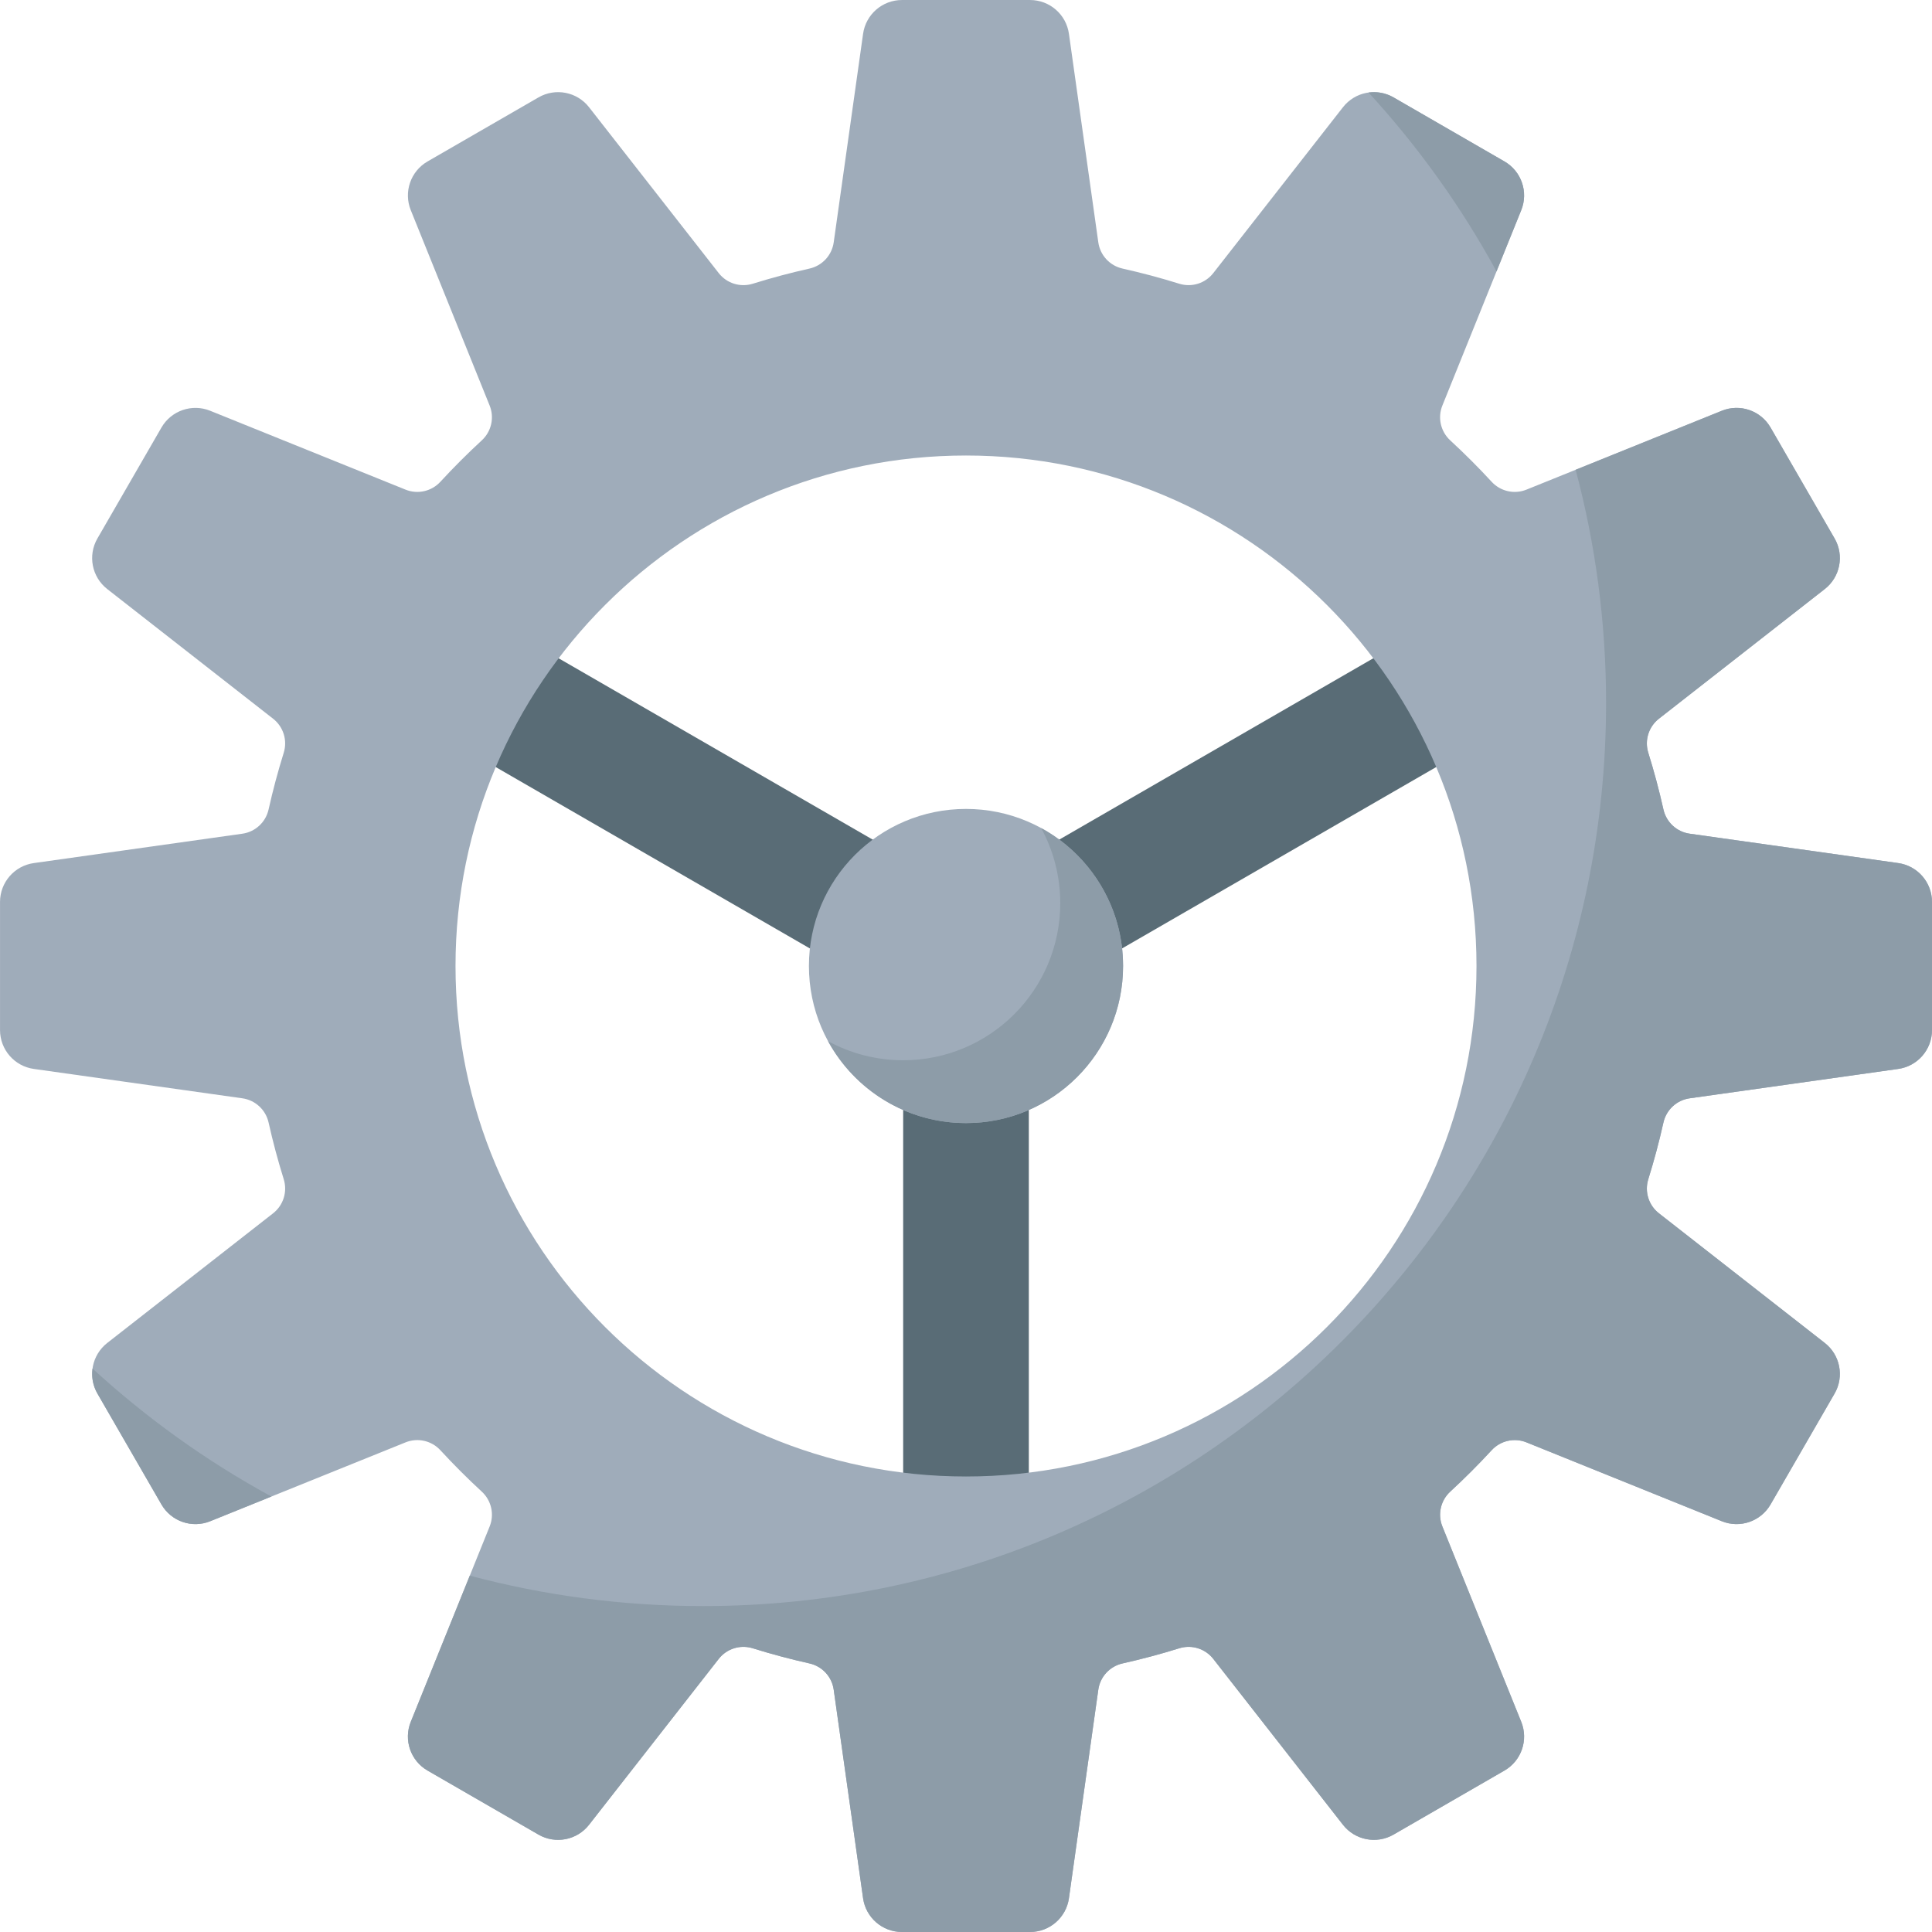 <svg id="Capa_1" enable-background="new 0 0 512 512" height="512" viewBox="0 0 512 512" width="512" xmlns="http://www.w3.org/2000/svg"><g><g fill="#596c76"><path d="m180.319 153.756h33.301v136.325h-33.301z" transform="matrix(.5 -.866 .866 .5 -93.703 281.54)"/><path d="m239.35 256h33.301v136.325h-33.301z" transform="matrix(-1 0 0 -1 512 648.325)"/><path d="m298.38 153.756h33.301v136.325h-33.301z" transform="matrix(.5 .866 -.866 .5 349.703 -161.865)"/></g><path d="m512 272.973v-33.945c0-5.187-3.819-9.581-8.955-10.305l-55.266-7.784c-3.432-.483-6.198-3.046-6.954-6.428-1.136-5.084-2.475-10.09-4.01-15.01-1.031-3.306.083-6.901 2.811-9.034l43.959-34.366c4.086-3.194 5.196-8.91 2.603-13.402l-16.973-29.398c-2.593-4.492-8.098-6.388-12.908-4.447l-51.781 20.903c-3.211 1.296-6.883.464-9.229-2.083-3.507-3.805-7.168-7.466-10.973-10.973-2.546-2.347-3.379-6.018-2.083-9.229l20.903-51.781c1.941-4.81.045-10.314-4.447-12.908l-29.398-16.973c-4.492-2.593-10.207-1.483-13.402 2.603l-34.366 43.959c-2.133 2.728-5.728 3.843-9.033 2.811-4.92-1.535-9.927-2.874-15.01-4.01-3.383-.756-5.945-3.521-6.428-6.954l-7.784-55.266c-.722-5.134-5.117-8.953-10.303-8.953h-33.945c-5.187 0-9.581 3.819-10.305 8.955l-7.784 55.266c-.483 3.432-3.046 6.198-6.428 6.954-5.083 1.135-10.09 2.475-15.01 4.01-3.306 1.031-6.901-.083-9.033-2.811l-34.366-43.959c-3.194-4.086-8.91-5.196-13.402-2.603l-29.398 16.973c-4.492 2.593-6.388 8.098-4.447 12.908l20.903 51.78c1.296 3.211.464 6.882-2.083 9.229-3.805 3.507-7.466 7.168-10.973 10.973-2.347 2.546-6.018 3.379-9.229 2.083l-51.781-20.903c-4.81-1.942-10.314-.045-12.908 4.447l-16.973 29.398c-2.593 4.492-1.483 10.207 2.603 13.402l43.959 34.366c2.728 2.133 3.843 5.728 2.811 9.034-1.535 4.92-2.874 9.927-4.01 15.01-.756 3.383-3.521 5.945-6.954 6.428l-55.266 7.784c-5.135.722-8.954 5.117-8.954 10.303v33.945c0 5.187 3.819 9.581 8.955 10.305l55.266 7.784c3.432.483 6.198 3.046 6.954 6.428 1.135 5.084 2.475 10.09 4.01 15.01 1.031 3.306-.083 6.901-2.811 9.034l-43.959 34.366c-4.086 3.194-5.196 8.91-2.603 13.402l16.973 29.398c2.593 4.492 8.098 6.388 12.908 4.447l51.781-20.903c3.211-1.296 6.883-.464 9.229 2.083 3.507 3.805 7.168 7.466 10.973 10.973 2.546 2.347 3.379 6.018 2.083 9.229l-20.903 51.78c-1.942 4.81-.045 10.314 4.447 12.908l29.398 16.973c4.492 2.593 10.207 1.483 13.402-2.603l34.366-43.959c2.133-2.728 5.728-3.843 9.033-2.811 4.92 1.535 9.927 2.874 15.01 4.01 3.383.756 5.945 3.521 6.428 6.954l7.784 55.266c.723 5.136 5.118 8.955 10.305 8.955h33.945c5.187 0 9.581-3.819 10.305-8.955l7.784-55.266c.483-3.432 3.046-6.198 6.428-6.954 5.083-1.135 10.09-2.475 15.01-4.01 3.306-1.031 6.901.083 9.033 2.811l34.366 43.959c3.194 4.086 8.91 5.196 13.402 2.603l29.398-16.973c4.492-2.593 6.388-8.098 4.447-12.908l-20.903-51.781c-1.296-3.211-.464-6.883 2.083-9.229 3.805-3.507 7.466-7.168 10.973-10.973 2.347-2.546 6.018-3.379 9.229-2.083l51.781 20.903c4.81 1.941 10.314.045 12.908-4.447l16.973-29.398c2.593-4.492 1.483-10.207-2.603-13.402l-43.959-34.366c-2.728-2.133-3.843-5.728-2.811-9.034 1.535-4.92 2.874-9.927 4.01-15.01.756-3.383 3.521-5.945 6.954-6.428l55.266-7.784c5.133-.722 8.952-5.117 8.952-10.303zm-256 118.312c-74.716 0-135.285-60.569-135.285-135.285s60.569-135.285 135.285-135.285 135.285 60.569 135.285 135.285-60.569 135.285-135.285 135.285z" fill="#9facba"/><circle cx="256" cy="256" fill="#9facba" r="41.626"/><path d="m275.911 219.438c3.228 5.915 5.064 12.698 5.064 19.911 0 22.989-18.637 41.626-41.626 41.626-7.213 0-13.997-1.836-19.911-5.064 7.06 12.937 20.785 21.715 36.562 21.715 22.989 0 41.626-18.637 41.626-41.626 0-15.776-8.778-29.501-21.715-36.562z" fill="#8d9ca8"/><g fill="#8d9ca8"><path d="m396.592 71.927 6.554-16.235c1.941-4.809.045-10.315-4.447-12.908l-29.398-16.973c-2.069-1.194-4.396-1.594-6.618-1.288 13.129 14.31 24.544 30.217 33.909 47.404z"/><path d="m503.045 228.722-55.266-7.784c-3.432-.483-6.198-3.046-6.954-6.428-1.135-5.084-2.475-10.09-4.01-15.01-1.031-3.306.083-6.901 2.811-9.034l43.959-34.366c4.086-3.194 5.196-8.91 2.603-13.402l-16.973-29.398c-2.593-4.492-8.098-6.388-12.908-4.447l-38.749 15.642c5.252 19.71 8.066 40.415 8.066 61.78 0 132.189-107.16 239.35-239.35 239.35-21.365 0-42.069-2.815-61.78-8.066l-15.642 38.749c-1.941 4.809-.045 10.314 4.447 12.908l29.398 16.973c4.492 2.593 10.207 1.483 13.402-2.603l34.366-43.959c2.133-2.728 5.728-3.842 9.033-2.811 4.92 1.535 9.927 2.874 15.01 4.01 3.383.756 5.945 3.521 6.428 6.954l7.784 55.266c.723 5.136 5.118 8.955 10.305 8.955h33.945c5.187 0 9.581-3.819 10.305-8.955l7.784-55.266c.483-3.432 3.046-6.198 6.428-6.954 5.083-1.136 10.09-2.475 15.01-4.01 3.306-1.031 6.901.083 9.033 2.811l34.366 43.959c3.194 4.086 8.91 5.196 13.402 2.603l29.398-16.973c4.492-2.593 6.388-8.098 4.447-12.908l-20.903-51.781c-1.296-3.211-.464-6.883 2.083-9.229 3.805-3.507 7.466-7.168 10.973-10.973 2.347-2.546 6.018-3.379 9.229-2.083l51.781 20.903c4.81 1.941 10.314.045 12.908-4.447l16.973-29.398c2.593-4.492 1.483-10.207-2.603-13.402l-43.959-34.366c-2.728-2.133-3.843-5.728-2.811-9.034 1.535-4.92 2.874-9.927 4.01-15.01.756-3.383 3.521-5.945 6.954-6.428l55.266-7.784c5.136-.723 8.955-5.118 8.955-10.305v-33.946c.001-5.184-3.818-9.579-8.954-10.303z"/><path d="m24.523 362.684c-.306 2.222.094 4.549 1.288 6.618l16.973 29.398c2.593 4.492 8.098 6.388 12.908 4.447l16.235-6.554c-17.187-9.366-33.094-20.781-47.404-33.909z"/></g></g></svg>